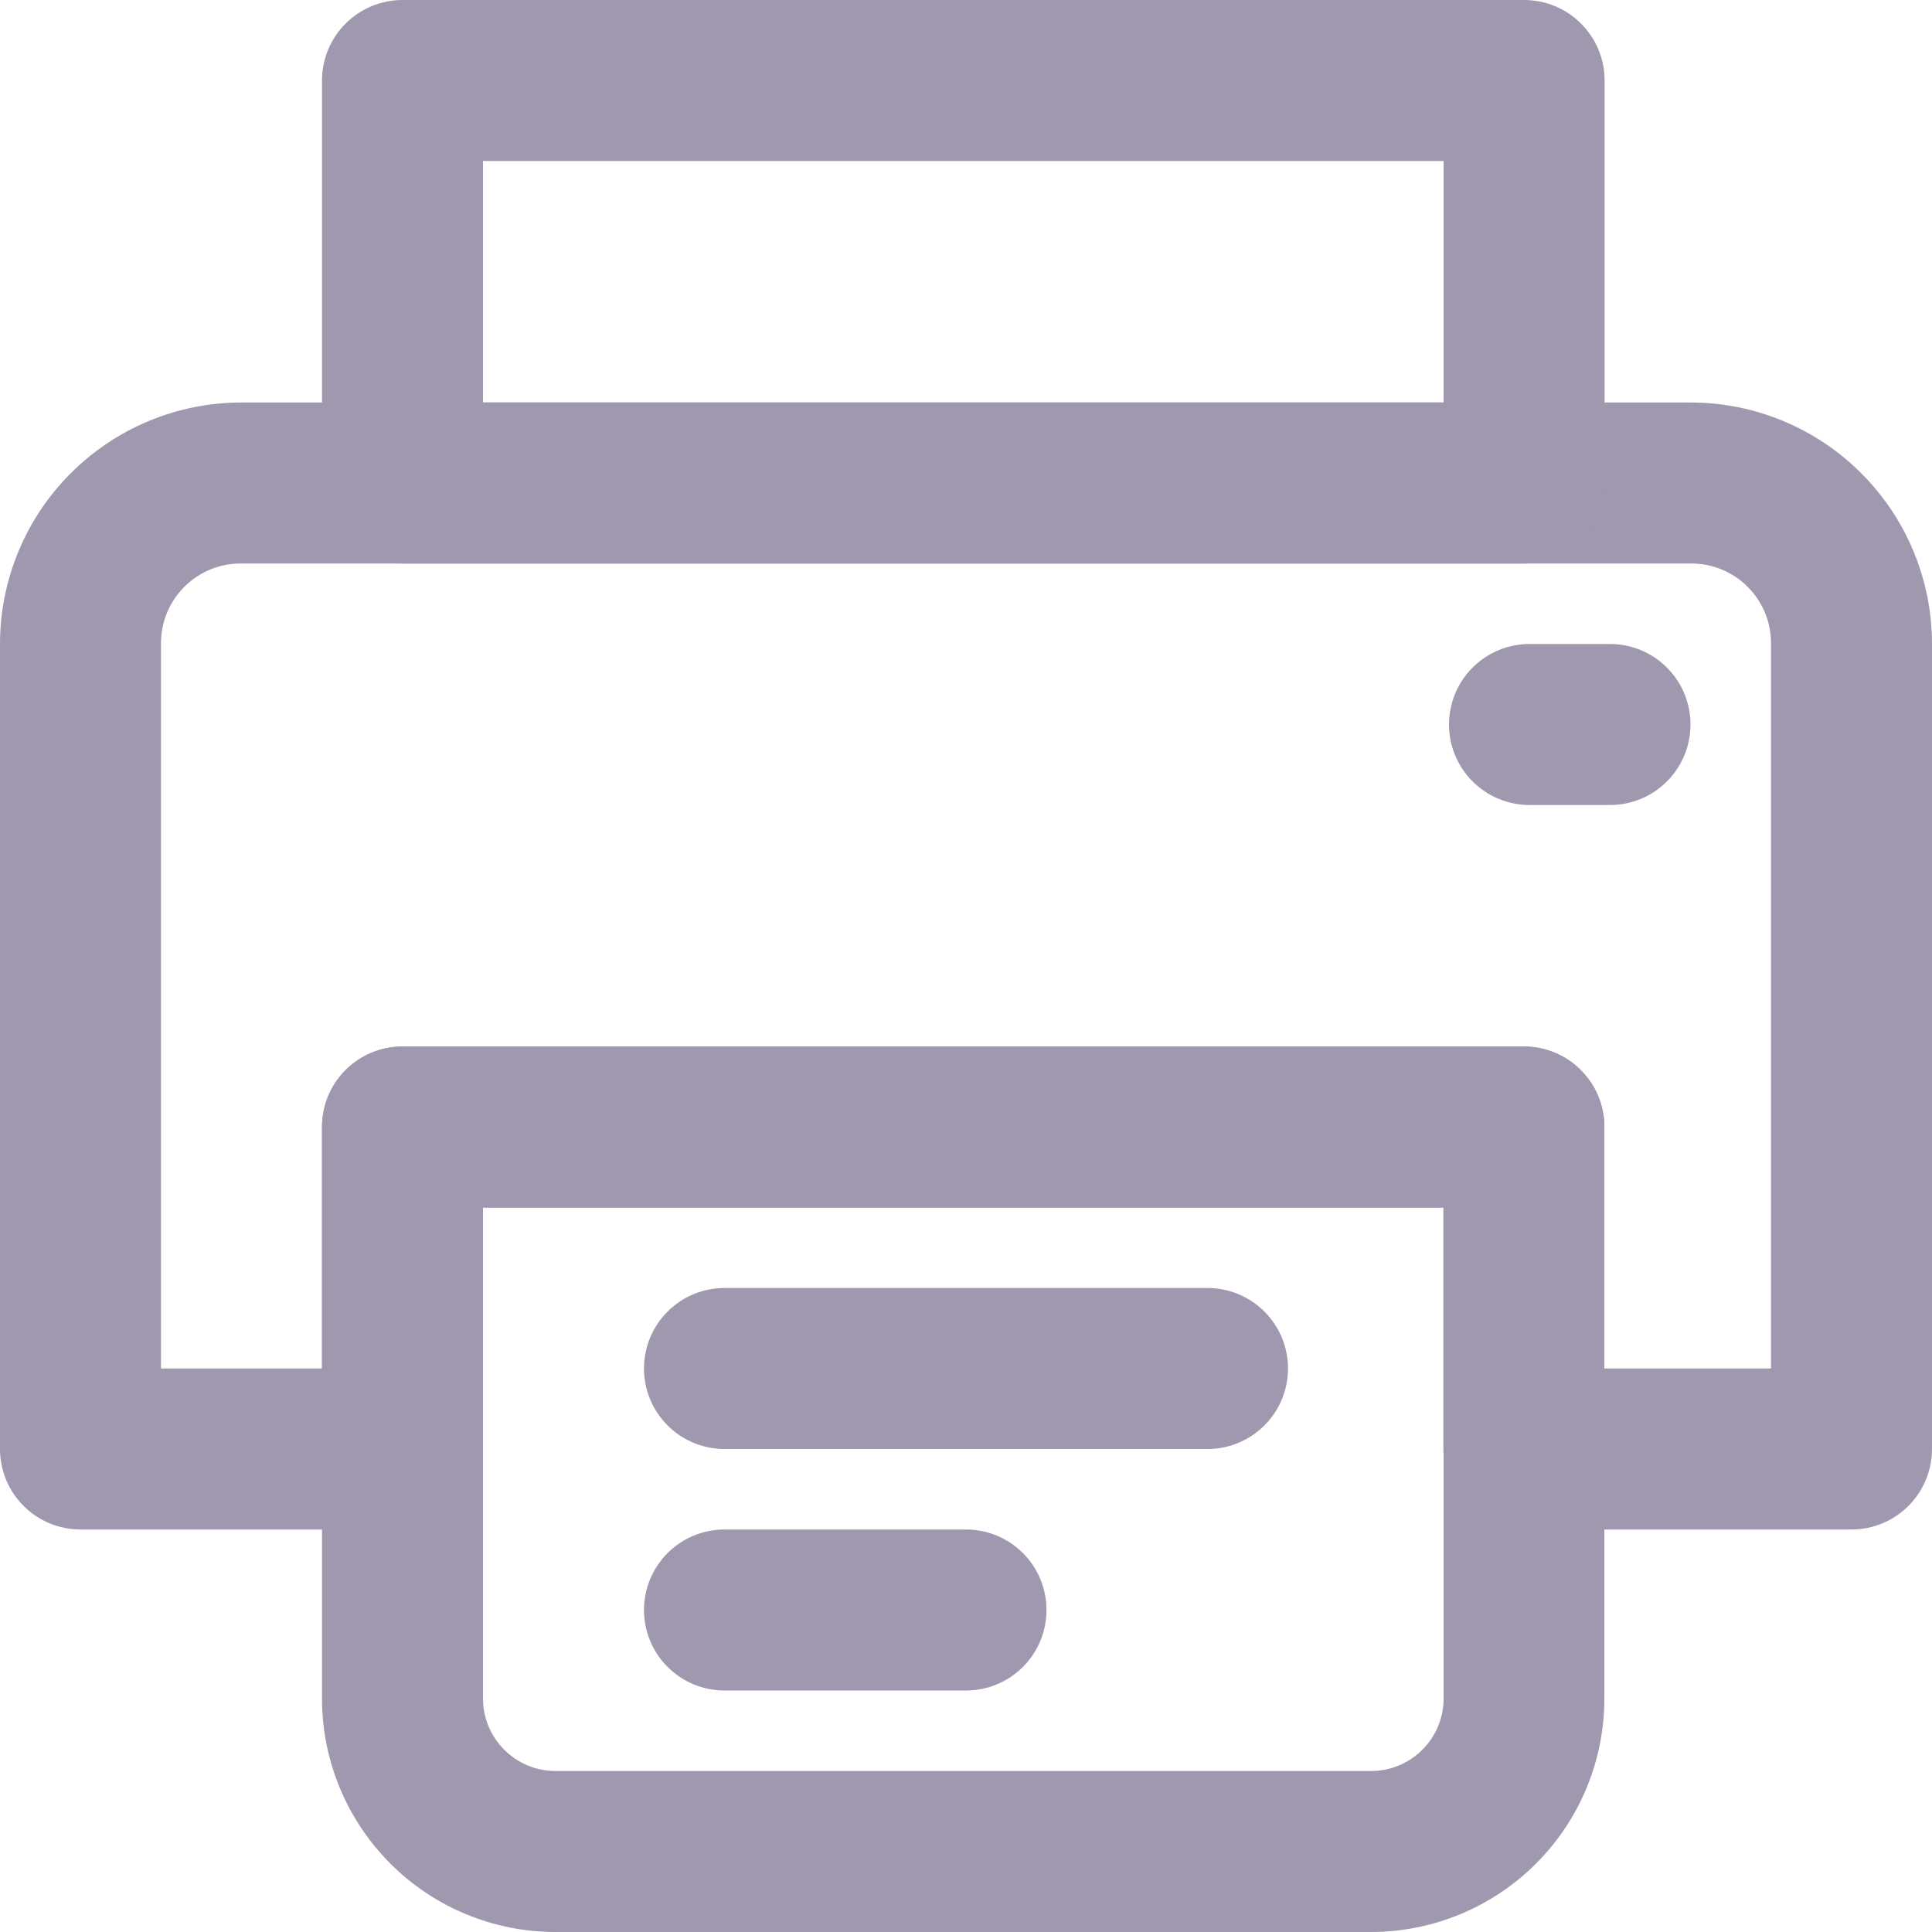 <svg width="24" height="24" viewBox="0 0 24 24" fill="none" xmlns="http://www.w3.org/2000/svg">
<g clip-path="url(#clip0_6_400)">
<path d="M23 19H18.93C18.665 19 18.41 18.895 18.223 18.707C18.035 18.52 17.93 18.265 17.93 18V15H6V18C6 18.265 5.895 18.52 5.707 18.707C5.52 18.895 5.265 19 5 19H1C0.735 19 0.48 18.895 0.293 18.707C0.105 18.52 0 18.265 0 18V8C0 7.204 0.316 6.441 0.879 5.879C1.441 5.316 2.204 5 3 5H21C21.796 5 22.559 5.316 23.121 5.879C23.684 6.441 24 7.204 24 8V18C24 18.265 23.895 18.52 23.707 18.707C23.52 18.895 23.265 19 23 19ZM19.93 17H22V8C22.002 7.868 21.977 7.738 21.927 7.616C21.877 7.494 21.803 7.383 21.71 7.29C21.617 7.196 21.506 7.123 21.384 7.073C21.262 7.023 21.132 6.999 21 7H3C2.868 6.999 2.738 7.023 2.616 7.073C2.494 7.123 2.383 7.196 2.29 7.29C2.196 7.383 2.123 7.494 2.073 7.616C2.023 7.738 1.999 7.868 2 8V17H4V14C4 13.735 4.105 13.48 4.293 13.293C4.48 13.105 4.735 13 5 13H18.93C19.195 13 19.45 13.105 19.637 13.293C19.825 13.48 19.93 13.735 19.93 14V17Z" fill="#A098AE"/>
<path d="M18.933 7H5C4.735 7 4.481 6.895 4.293 6.707C4.105 6.52 4 6.265 4 6V1C4 0.735 4.105 0.48 4.293 0.293C4.481 0.105 4.735 0 5 0L18.933 0C19.198 0 19.453 0.105 19.64 0.293C19.828 0.48 19.933 0.735 19.933 1V6C19.933 6.265 19.828 6.52 19.64 6.707C19.453 6.895 19.198 7 18.933 7ZM6 5H17.933V2H6V5ZM17.033 24H6.9C6.131 24 5.393 23.695 4.85 23.151C4.306 22.607 4 21.869 4 21.1V14C4 13.735 4.105 13.48 4.293 13.293C4.481 13.105 4.735 13 5 13H18.93C19.195 13 19.45 13.105 19.637 13.293C19.825 13.48 19.93 13.735 19.93 14V21.1C19.93 21.869 19.625 22.606 19.082 23.149C18.539 23.693 17.802 23.999 17.033 24ZM6 15V21.1C6 21.339 6.095 21.568 6.264 21.736C6.433 21.905 6.661 22 6.9 22H17.033C17.272 22 17.501 21.905 17.669 21.736C17.838 21.568 17.933 21.339 17.933 21.1V15H6ZM20 10H19C18.735 10 18.481 9.895 18.293 9.707C18.105 9.52 18 9.265 18 9C18 8.735 18.105 8.48 18.293 8.293C18.481 8.105 18.735 8 19 8H20C20.265 8 20.52 8.105 20.707 8.293C20.895 8.48 21 8.735 21 9C21 9.265 20.895 9.52 20.707 9.707C20.52 9.895 20.265 10 20 10Z" fill="#A098AE"/>
<path d="M15 18H9C8.735 18 8.48 17.895 8.293 17.707C8.105 17.52 8 17.265 8 17C8 16.735 8.105 16.48 8.293 16.293C8.48 16.105 8.735 16 9 16H15C15.265 16 15.519 16.105 15.707 16.293C15.895 16.48 16 16.735 16 17C16 17.265 15.895 17.52 15.707 17.707C15.519 17.895 15.265 18 15 18ZM12 21H9C8.735 21 8.48 20.895 8.293 20.707C8.105 20.52 8 20.265 8 20C8 19.735 8.105 19.48 8.293 19.293C8.48 19.105 8.735 19 9 19H12C12.265 19 12.519 19.105 12.707 19.293C12.895 19.48 13 19.735 13 20C13 20.265 12.895 20.52 12.707 20.707C12.519 20.895 12.265 21 12 21Z" fill="#A098AE"/>
</g>
<defs>
<clipPath id="clip0_6_400">
<rect width="24" height="24" fill="white"/>
</clipPath>
</defs>
</svg>
